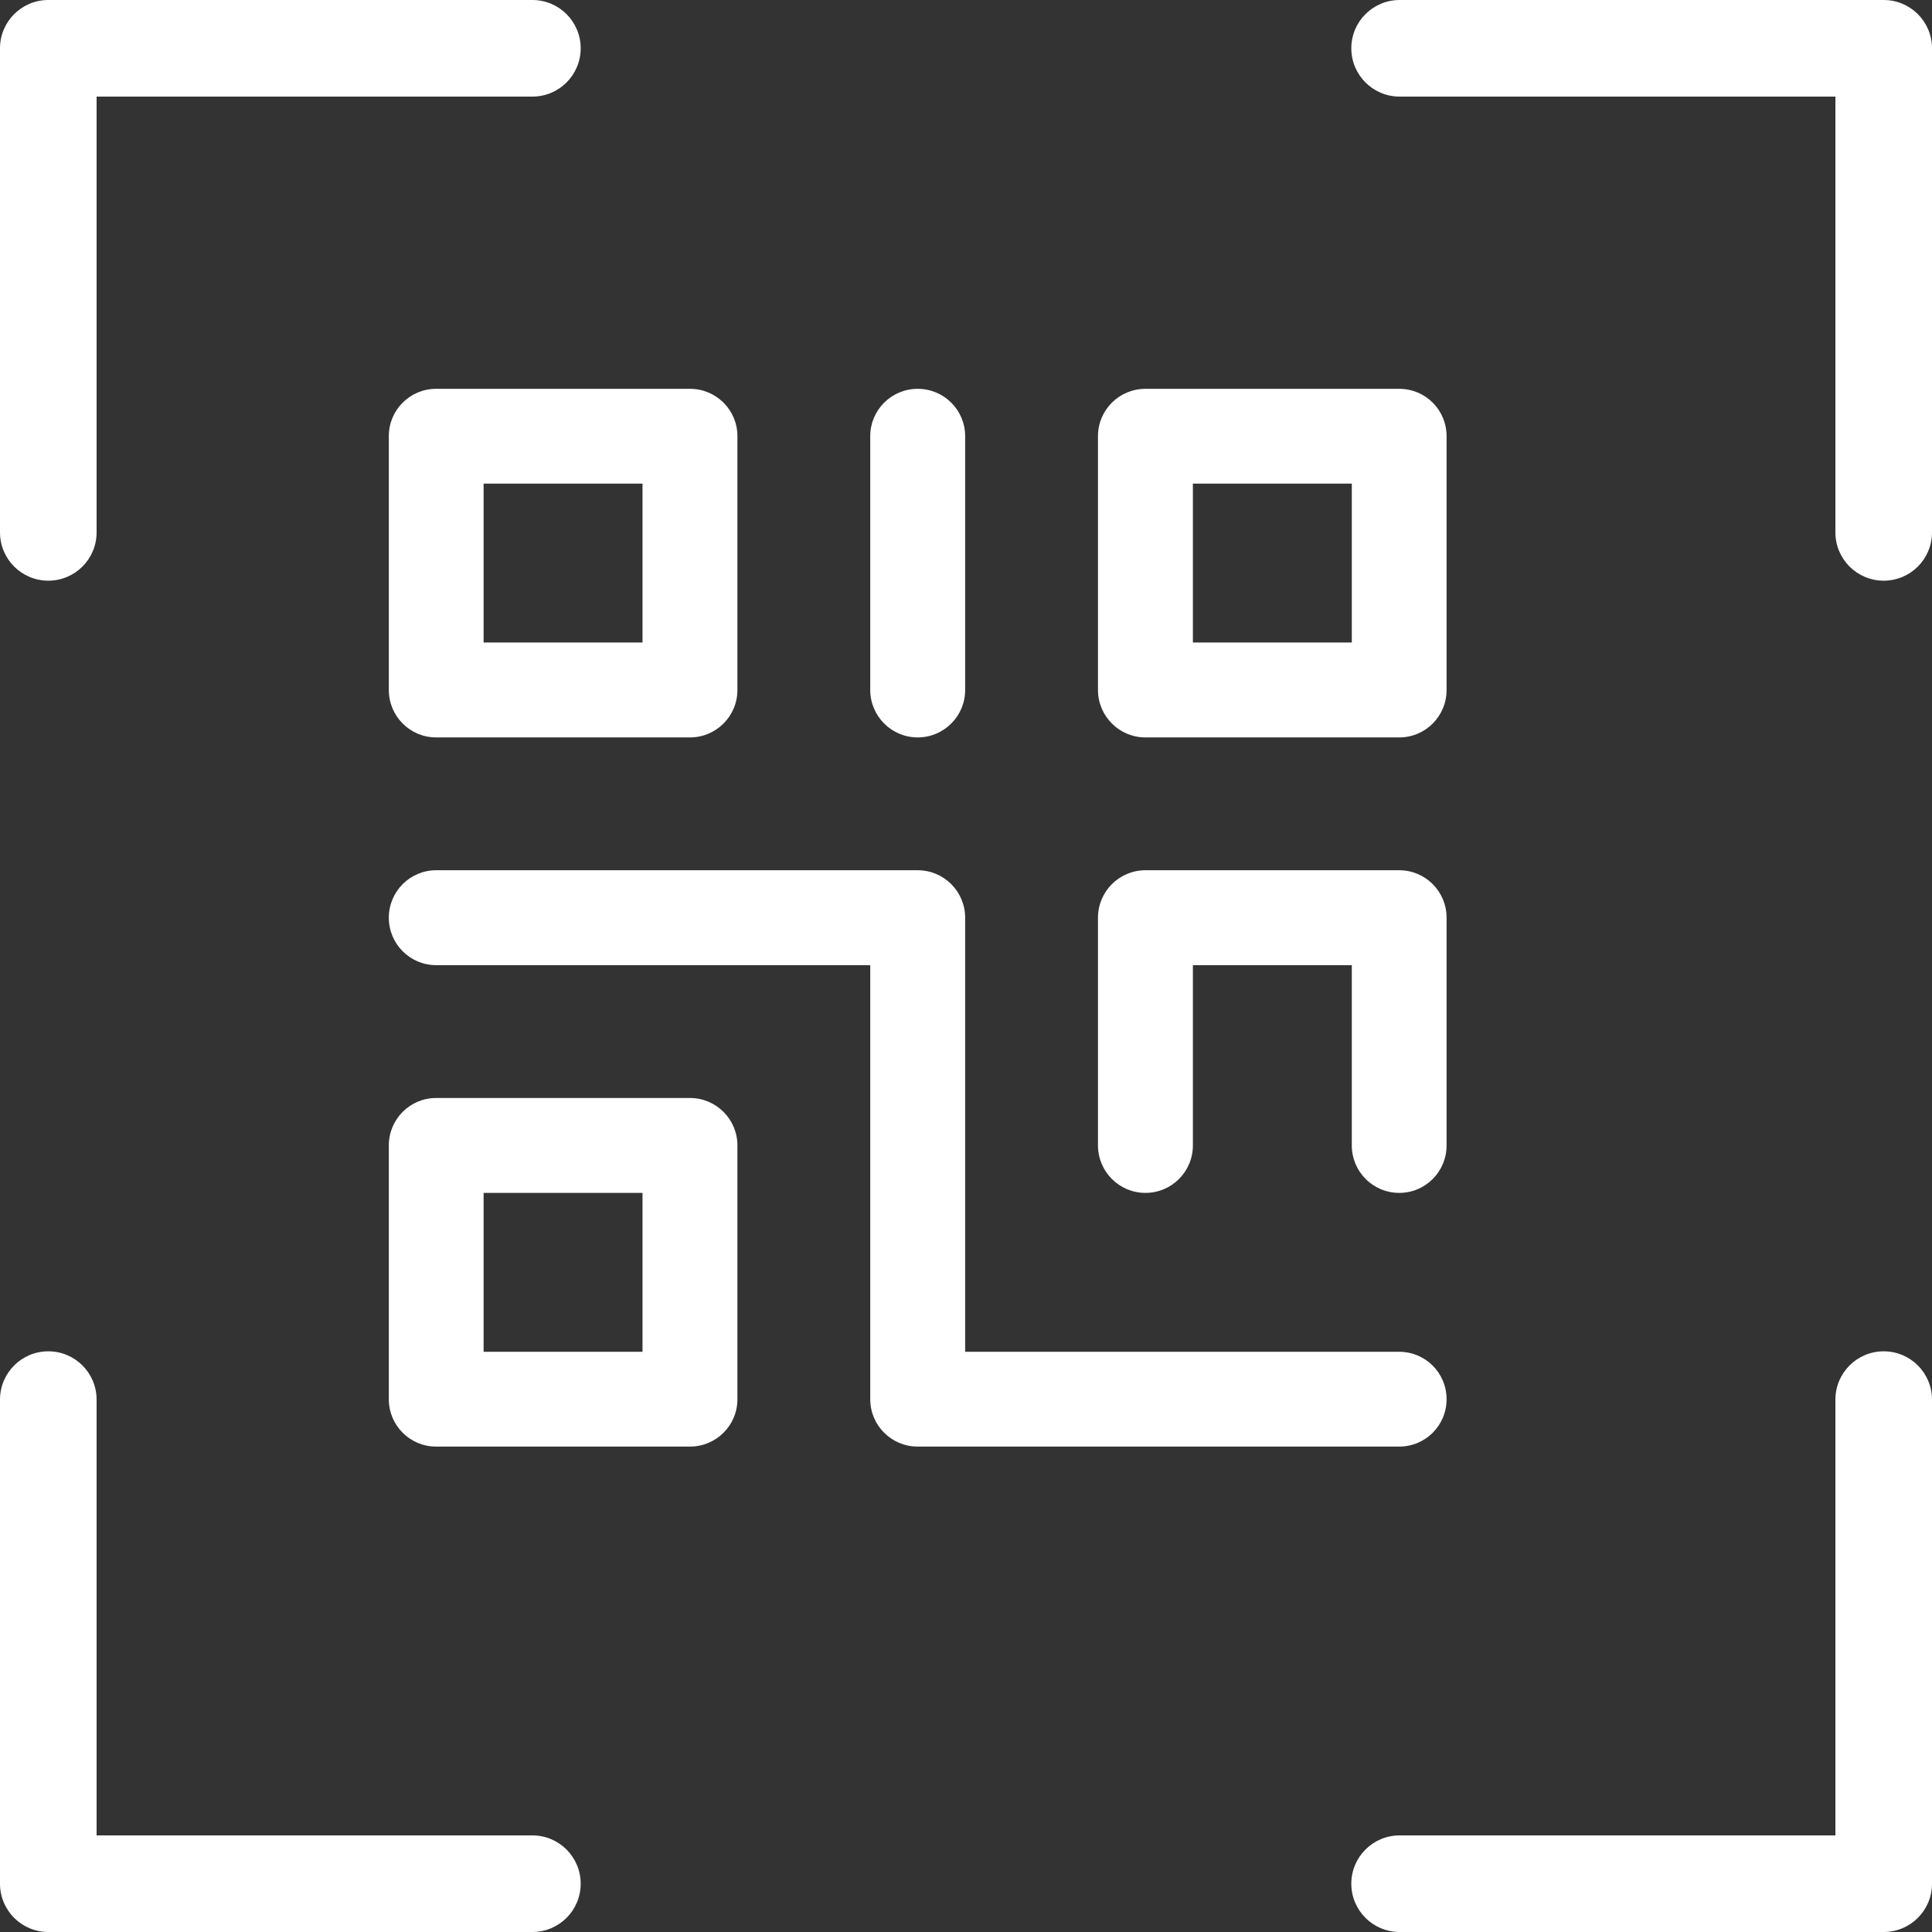 <?xml version="1.0" encoding="UTF-8"?>
<svg width="16px" height="16px" viewBox="0 0 16 16" version="1.1" xmlns="http://www.w3.org/2000/svg" xmlns:xlink="http://www.w3.org/1999/xlink">
    <rect x="0" y="0" width="16" height="16" fill="#333333" stroke="none"/>
    <!-- Generator: Sketch 48.2 (47327) - http://www.bohemiancoding.com/sketch -->
    <title>Group 23</title>
    <desc>Created with Sketch.</desc>
    <defs></defs>
    <g id="v1" stroke="none" stroke-width="1" fill="none" fill-rule="evenodd" transform="translate(-276, -96)">
        <g id="Group-23" transform="translate(276, 96)" fill="#FFFFFF" fill-rule="nonzero">
            <g id="Group-22">
                <g id="Group">
                    <path d="M0.4,4.809 C0.179,4.809 0,4.63 0,4.409 L0,0.4 C0,0.179 0.179,0 0.4,0 L4.409,0 C4.63,0 4.809,0.179 4.809,0.4 C4.809,0.621 4.63,0.8 4.409,0.8 L0.8,0.8 L0.8,4.409 C0.8,4.63 0.621,4.809 0.4,4.809 Z" id="Shape"></path>
                    <path d="M15.6,16 L11.591,16 C11.37,16 11.191,15.821 11.191,15.6 C11.191,15.379 11.37,15.2 11.591,15.2 L15.2,15.2 L15.2,11.591 C15.2,11.37 15.379,11.191 15.6,11.191 C15.821,11.191 16,11.37 16,11.591 L16,15.6 C16,15.821 15.821,16 15.6,16 Z" id="Shape"></path>
                </g>
                <g id="Group">
                    <path d="M15.6,4.809 C15.379,4.809 15.2,4.63 15.2,4.409 L15.2,0.8 L11.591,0.8 C11.37,0.8 11.191,0.621 11.191,0.4 C11.191,0.179 11.37,0 11.591,0 L15.6,0 C15.821,0 16,0.179 16,0.4 L16,4.409 C16,4.63 15.821,4.809 15.6,4.809 Z" id="Shape"></path>
                    <path d="M4.409,16 L0.4,16 C0.179,16 0,15.821 0,15.6 L0,11.591 C0,11.37 0.179,11.191 0.4,11.191 C0.621,11.191 0.8,11.37 0.8,11.591 L0.8,15.2 L4.409,15.2 C4.63,15.2 4.809,15.379 4.809,15.6 C4.809,15.821 4.63,16 4.409,16 Z" id="Shape"></path>
                </g>
                <path d="M11.588,11.98 L7.6,11.98 C7.383,11.98 7.207,11.805 7.207,11.588 L7.207,7.993 L3.612,7.993 C3.395,7.993 3.22,7.817 3.22,7.6 C3.22,7.383 3.395,7.207 3.612,7.207 L7.6,7.207 C7.817,7.207 7.993,7.383 7.993,7.6 L7.993,11.195 L11.588,11.195 C11.805,11.195 11.98,11.37 11.98,11.588 C11.98,11.805 11.805,11.98 11.588,11.98 Z" id="Shape"></path>
                <path d="M11.588,9.879 C11.37,9.879 11.195,9.703 11.195,9.486 L11.195,7.993 L9.879,7.993 L9.879,9.486 C9.879,9.703 9.703,9.879 9.486,9.879 C9.269,9.879 9.093,9.703 9.093,9.486 L9.093,7.6 C9.093,7.383 9.269,7.207 9.486,7.207 L11.588,7.207 C11.805,7.207 11.98,7.383 11.98,7.6 L11.98,9.486 C11.98,9.703 11.805,9.879 11.588,9.879 Z" id="Shape"></path>
                <path d="M5.714,6.107 L3.612,6.107 C3.395,6.107 3.22,5.931 3.22,5.714 L3.22,3.612 C3.22,3.395 3.395,3.22 3.612,3.22 L5.714,3.22 C5.931,3.22 6.107,3.395 6.107,3.612 L6.107,5.714 C6.107,5.931 5.931,6.107 5.714,6.107 Z M4.005,5.321 L5.321,5.321 L5.321,4.005 L4.005,4.005 L4.005,5.321 Z" id="Shape"></path>
                <path d="M11.588,6.107 L9.486,6.107 C9.269,6.107 9.093,5.931 9.093,5.714 L9.093,3.612 C9.093,3.395 9.269,3.22 9.486,3.22 L11.588,3.22 C11.805,3.22 11.98,3.395 11.98,3.612 L11.98,5.714 C11.98,5.931 11.805,6.107 11.588,6.107 Z M9.879,5.321 L11.195,5.321 L11.195,4.005 L9.879,4.005 L9.879,5.321 Z" id="Shape"></path>
                <path d="M5.714,11.98 L3.612,11.98 C3.395,11.98 3.22,11.805 3.22,11.588 L3.22,9.486 C3.22,9.269 3.395,9.093 3.612,9.093 L5.714,9.093 C5.931,9.093 6.107,9.269 6.107,9.486 L6.107,11.588 C6.107,11.805 5.931,11.98 5.714,11.98 Z M4.005,11.195 L5.321,11.195 L5.321,9.879 L4.005,9.879 L4.005,11.195 Z" id="Shape"></path>
                <path d="M7.6,6.107 C7.383,6.107 7.207,5.931 7.207,5.714 L7.207,3.612 C7.207,3.395 7.383,3.22 7.6,3.22 C7.817,3.22 7.993,3.395 7.993,3.612 L7.993,5.714 C7.993,5.931 7.817,6.107 7.6,6.107 Z" id="Shape"></path>
            </g>
        </g>
    </g>
</svg>
